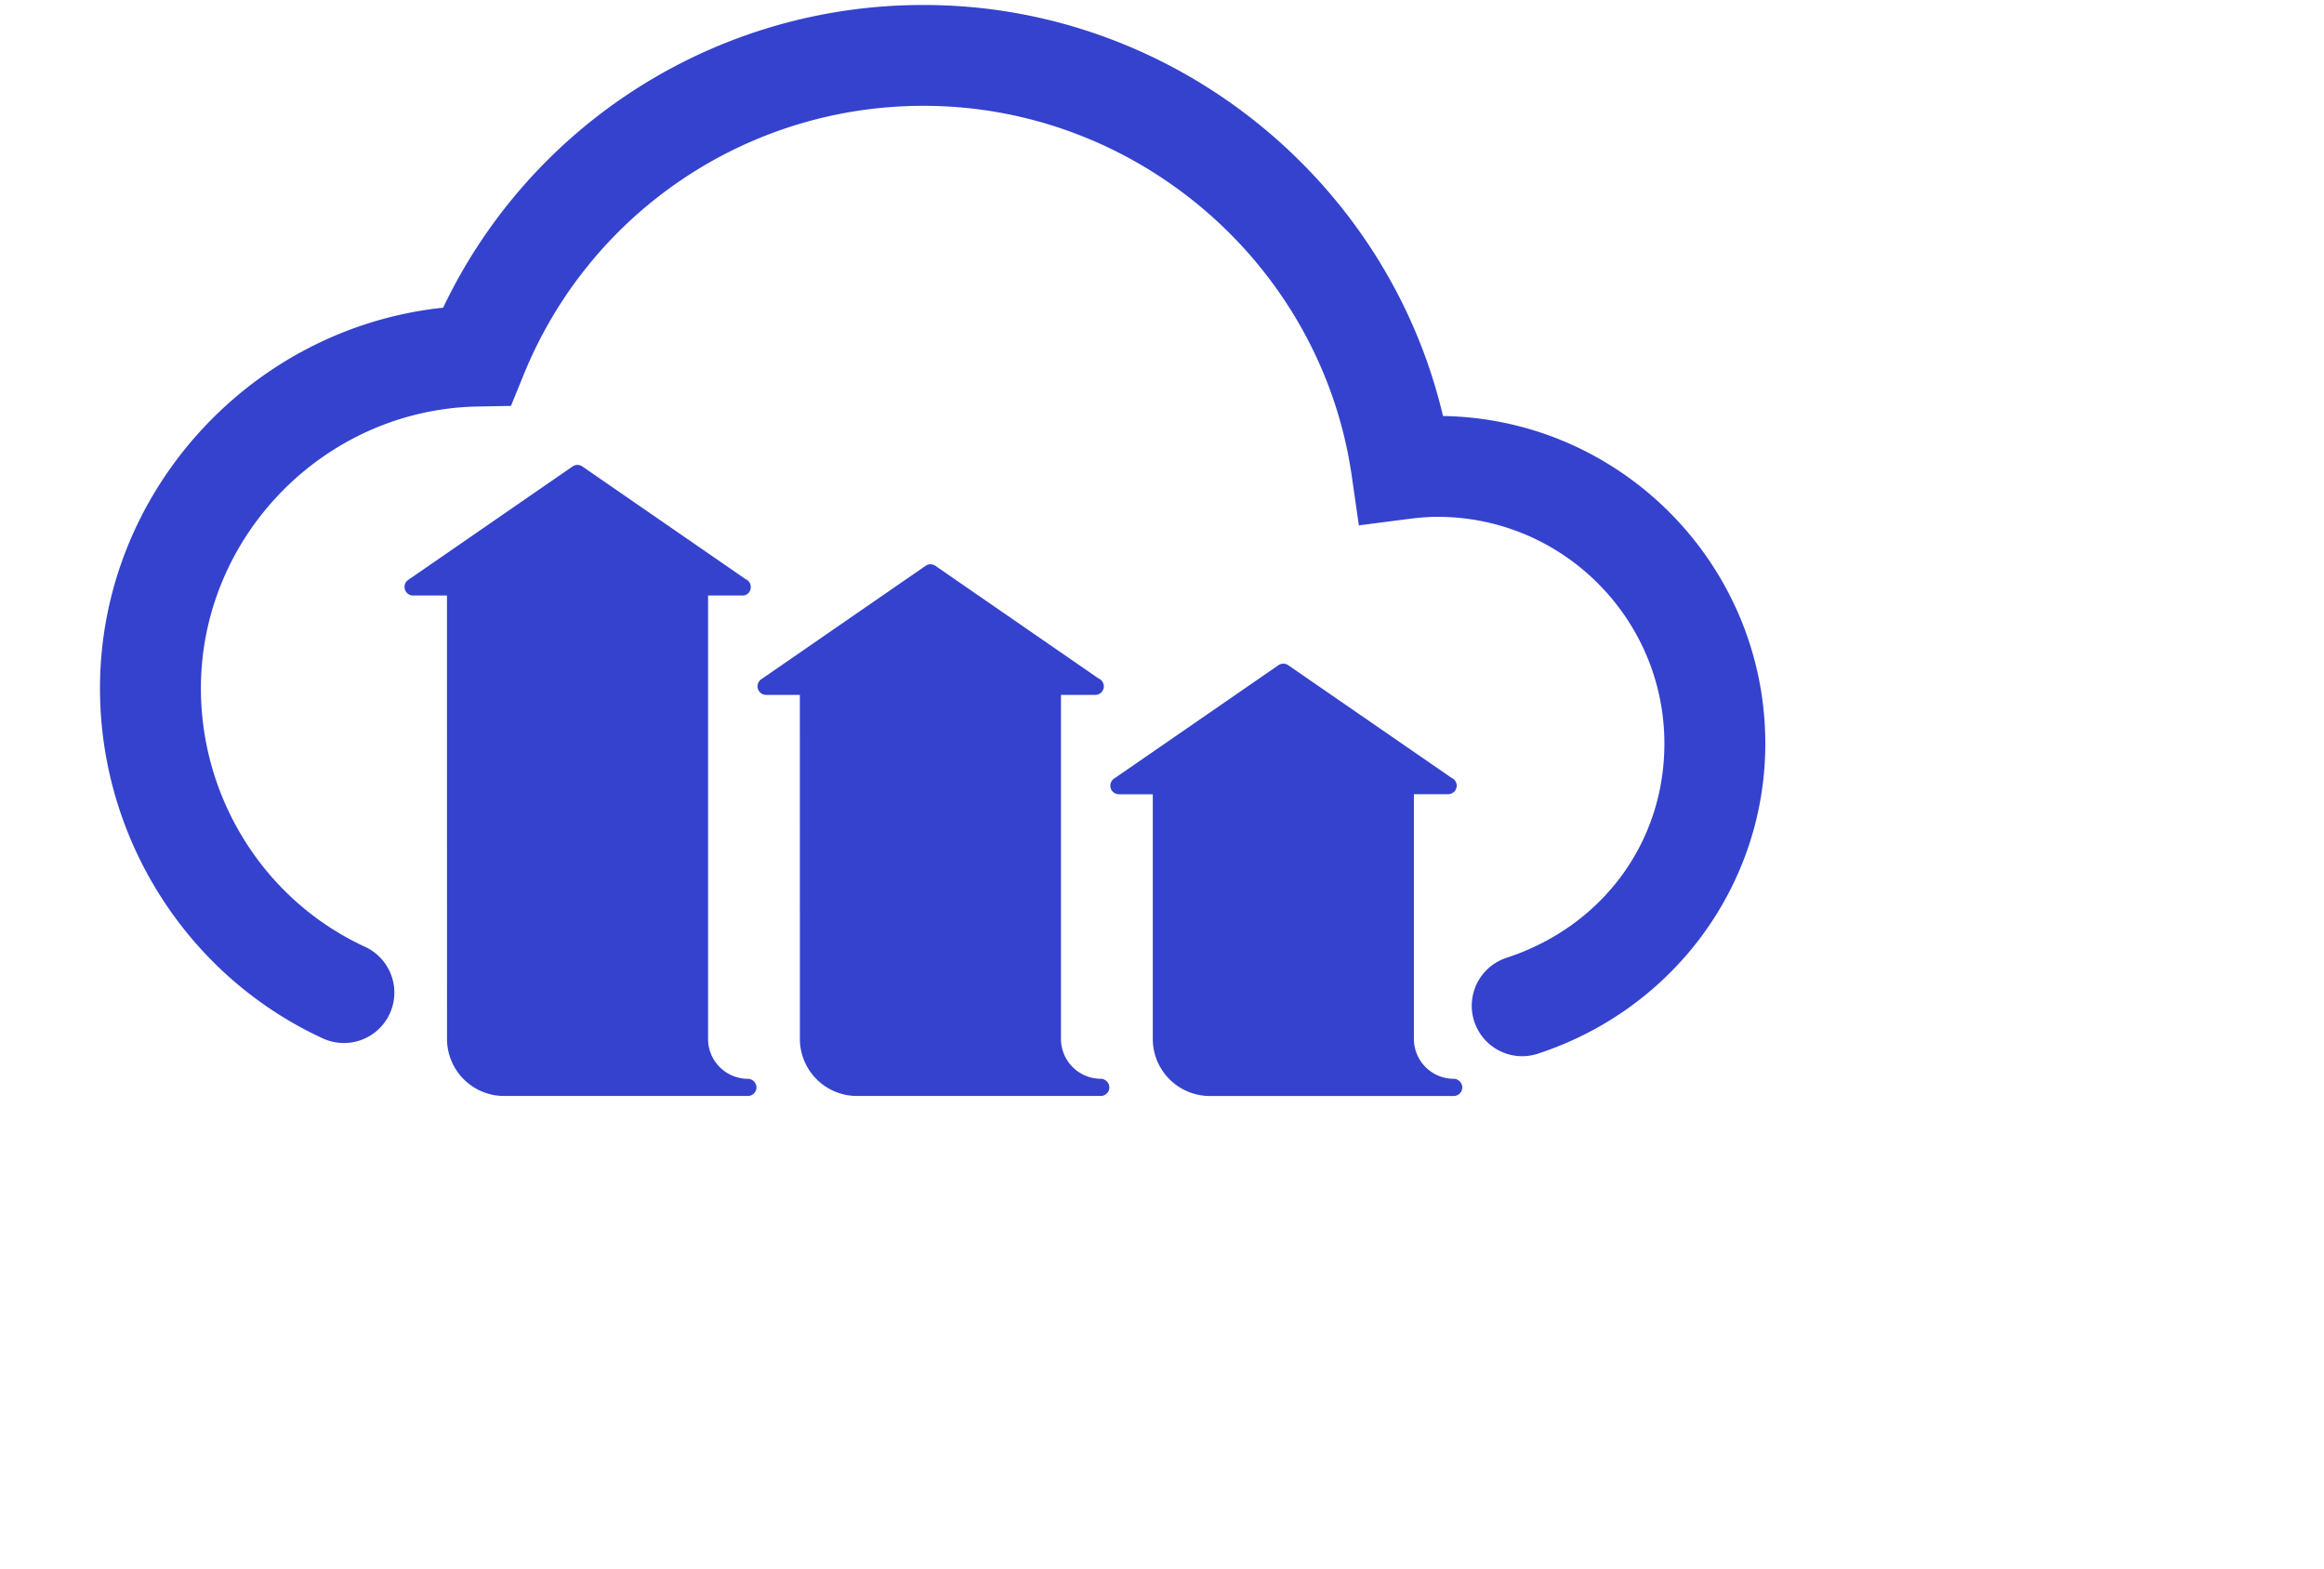 <svg class="css-13o7eu2" width="80" height="54" xmlns="http://www.w3.org/2000/svg"><g fill="#3442CD" fill-rule="evenodd" class="css-rgdz7o"><path d="M52.397 36.362a1.737 1.737 0 0 1-.54-3.387c3.303-1.08 5.437-3.975 5.437-7.374 0-4.305-3.502-7.808-7.807-7.808-.3 0-.621.023-1.013.074l-1.697.22-.244-1.695C45.49 9.125 39.159 3.644 31.806 3.644a14.83 14.83 0 0 0-13.785 9.27l-.432 1.06-1.143.021c-5.255.097-9.53 4.449-9.53 9.701 0 3.835 2.225 7.332 5.67 8.909a1.736 1.736 0 0 1-1.444 3.157c-4.677-2.14-7.7-6.877-7.7-12.066 0-6.752 5.203-12.408 11.812-13.103A18.282 18.282 0 0 1 31.806.172c8.53 0 15.944 5.98 17.867 14.15 6.134.1 11.095 5.121 11.095 11.279 0 4.852-3.147 9.142-7.83 10.674a1.74 1.74 0 0 1-.541.087z"/><path d="M25.866 37.17v-.001h-.002v-.001h-.001v-.001h-.002v-.001h-.001v-.001h-.002v-.001h-.001l-.001-.001h-.001l-.001-.001h-.002v-.001h-.002l-.002-.001h-.001l-.001-.001h-.002l-.001-.001h-.001a.294.294 0 0 0-.085-.017h-.012a1.374 1.374 0 0 1-1.371-1.362V20.502h1.17c.18.008.3-.13.3-.294a.294.294 0 0 0-.182-.272l-5.617-3.878a.295.295 0 0 0-.335 0l-5.66 3.908a.295.295 0 0 0 .166.536h1.17l.002 15.28a1.966 1.966 0 0 0 1.97 1.949h8.391a.294.294 0 0 0 .2-.082l.002-.002.001-.002h.001v-.001h.001v-.001l.002-.001v-.001h.001a.294.294 0 0 0 .083-.204v-.003a.297.297 0 0 0-.174-.265zM38.014 37.17l-.001-.001h-.002v-.001h-.001v-.001h-.002v-.001h-.001l-.001-.001h-.001v-.001h-.001l-.001-.001h-.001L38 37.161H38l-.001-.001h-.002l-.002-.001-.002-.001-.002-.001-.001-.001a.294.294 0 0 0-.085-.017H37.892a1.374 1.374 0 0 1-1.37-1.362V23.923h1.182a.294.294 0 0 0 .111-.566l-5.617-3.878a.295.295 0 0 0-.335 0l-5.661 3.908a.295.295 0 0 0 .167.536h1.165l.001 11.86a1.966 1.966 0 0 0 1.97 1.948h8.392a.294.294 0 0 0 .198-.082l.003-.002.001-.002h.001v-.001h.001v-.001h.001c.002 0 .001 0 .001-.001l.001-.001a.294.294 0 0 0 .084-.204v-.003a.297.297 0 0 0-.174-.265zM50.165 37.17v-.001h-.002l-.001-.001-.001-.001h-.001v-.001h-.001l-.002-.001-.001-.001-.001-.001h-.001l-.002-.001h-.001v-.001h-.002l-.002-.001h-.001v-.001h-.002v-.001h-.002v-.001h-.001a.294.294 0 0 0-.086-.017h-.013a1.374 1.374 0 0 1-1.371-1.362v-8.435h1.173c.166-.004.3-.13.3-.294a.294.294 0 0 0-.182-.273L44.344 22.9a.295.295 0 0 0-.334 0l-5.662 3.907a.295.295 0 0 0 .167.537h1.168v8.44a1.966 1.966 0 0 0 1.971 1.948h8.391a.294.294 0 0 0 .2-.082l.002-.003.001-.001.001-.001v-.001h.001l.002-.002.001-.001a.294.294 0 0 0 .083-.203v-.001.001-.003c0-.117-.07-.219-.17-.265z"/></g></svg>